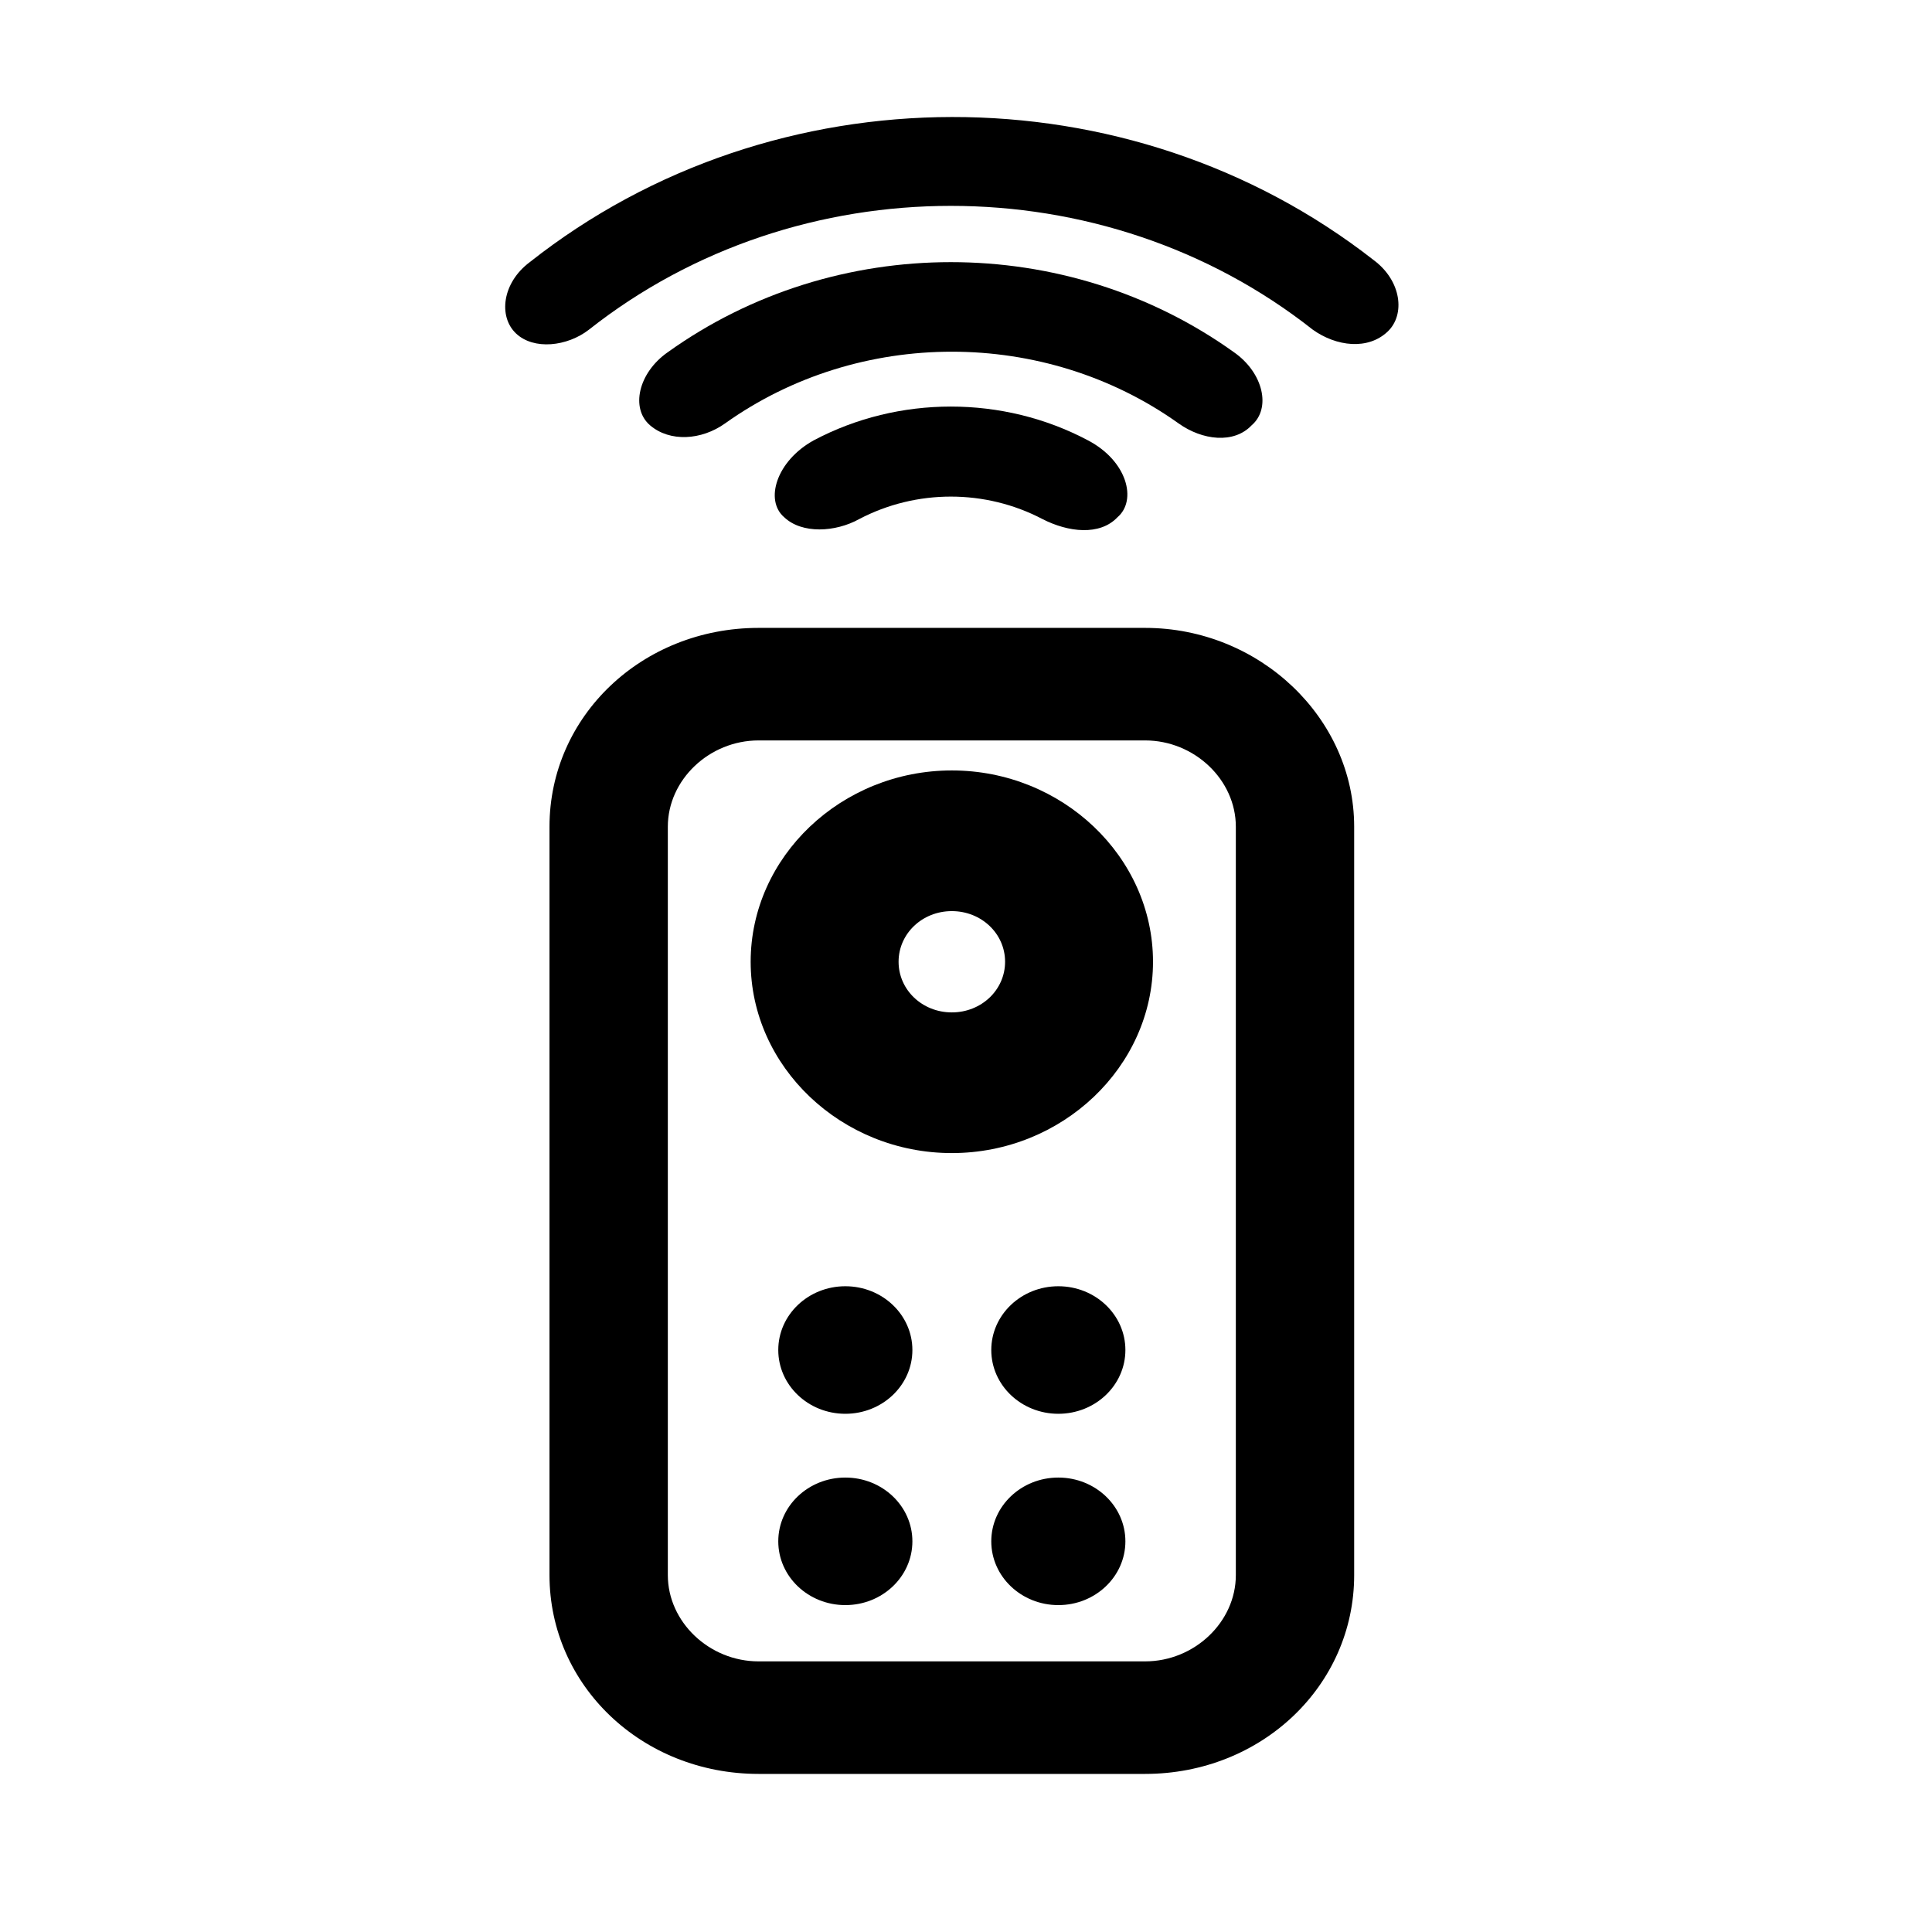 <?xml version="1.0" encoding="UTF-8" standalone="no"?>
<svg
   xmlns:dc="http://purl.org/dc/elements/1.1/"
   xmlns:cc="http://creativecommons.org/ns#"
   xmlns:rdf="http://www.w3.org/1999/02/22-rdf-syntax-ns#"
   xmlns:svg="http://www.w3.org/2000/svg"
   xmlns="http://www.w3.org/2000/svg"
   xmlns:sodipodi="http://sodipodi.sourceforge.net/DTD/sodipodi-0.dtd"
   xmlns:inkscape="http://www.inkscape.org/namespaces/inkscape"
   version="1.1"
   x="0px"
   y="0px"
   viewBox="0 0 48 48"
   enable-background="new 0 0 100 100"
   xml:space="preserve"
   id="svg2"
   inkscape:version="0.91 r13725"
   sodipodi:docname="controller.svg"
   width="48"
   height="48"><defs
     id="defs34" /><sodipodi:namedview
     pagecolor="#ffffff"
     bordercolor="#666666"
     borderopacity="1"
     objecttolerance="10"
     gridtolerance="10"
     guidetolerance="10"
     inkscape:pageopacity="0"
     inkscape:pageshadow="2"
     inkscape:window-width="1440"
     inkscape:window-height="839"
     id="namedview32"
     showgrid="false"
     inkscape:zoom="5.3400704"
     inkscape:cx="5.717068"
     inkscape:cy="49.121493"
     inkscape:window-x="0"
     inkscape:window-y="69"
     inkscape:window-maximized="0"
     inkscape:current-layer="svg2" /><g
     id="g3344"
     transform="matrix(0.49,0,0,0.466,-0.852,0.315)"><path
       id="path4"
       d="m 59.8,38.8 c 2.5,0 4.6,2.1 4.6,4.6 l 0,39.9 c 0,2.5 -2.1,4.6 -4.6,4.6 l -19.6,0 c -2.5,0 -4.6,-2.1 -4.6,-4.6 l 0,-39.9 c 0,-2.5 2.1,-4.6 4.6,-4.6 l 19.6,0 m 0,-6 -19.6,0 c -5.9,0 -10.6,4.7 -10.6,10.6 l 0,39.9 c 0,5.9 4.7,10.6 10.6,10.6 l 19.6,0 c 5.9,0 10.6,-4.7 10.6,-10.6 l 0,-39.9 c 0,-5.8 -4.8,-10.6 -10.6,-10.6 l 0,0 z"
       inkscape:connector-curvature="0" /><path
       id="path6"
       d="m 50,47.9 c 1.5,0 2.7,1.2 2.7,2.7 0,1.5 -1.2,2.7 -2.7,2.7 -1.5,0 -2.7,-1.2 -2.7,-2.7 0,-1.5 1.2,-2.7 2.7,-2.7 m 0,-7.5 c -5.6,0 -10.2,4.6 -10.2,10.2 0,5.6 4.6,10.2 10.2,10.2 5.6,0 10.2,-4.6 10.2,-10.2 C 60.2,45 55.6,40.4 50,40.4 l 0,0 z"
       inkscape:connector-curvature="0" /><circle
       id="circle8"
       r="3.4"
       cy="71.3"
       cx="44.6" /><circle
       id="circle10"
       r="3.4"
       cy="71.3"
       cx="55.4" /><circle
       id="circle12"
       r="3.4"
       cy="81.5"
       cx="55.4" /><circle
       id="circle14"
       r="3.4"
       cy="81.5"
       cx="44.6" /><g
       id="g16"><path
         id="path18"
         d="m 68.3,16.9 c -10.6,-8.8 -26.1,-8.8 -36.7,0 -1.1,0.9 -2.8,1.1 -3.7,0.2 0,0 0,0 0,0 C 27,16.2 27.2,14.4 28.6,13.3 41,3 59,3 71.4,13.2 c 1.4,1.1 1.6,2.9 0.7,3.8 0,0 0,0 0,0 -1,1 -2.6,0.8 -3.8,-0.1 z"
         inkscape:connector-curvature="0" /></g><g
       id="g20"><path
         id="path22"
         d="m 61.5,21.9 c -6.8,-5.1 -16.2,-5.1 -23,0 -1.2,0.9 -2.8,1 -3.8,0.1 0,0 0,0 0,0 -1,-0.9 -0.6,-2.8 0.9,-3.9 8.5,-6.4 20.2,-6.4 28.7,0 1.5,1.1 1.9,3 0.9,3.9 0,0 0,0 0,0 -0.9,1 -2.5,0.8 -3.7,-0.1 z"
         inkscape:connector-curvature="0" /></g><g
       id="g24"><path
         id="path26"
         d="m 54.6,27 c -2.9,-1.6 -6.4,-1.6 -9.3,0 -1.2,0.7 -2.9,0.8 -3.8,-0.1 0,0 0,0 0,0 -1,-0.9 -0.4,-3 1.5,-4.1 4.3,-2.4 9.6,-2.4 13.9,0 2,1.1 2.5,3.2 1.5,4.1 0,0 0,0 0,0 -0.9,1 -2.5,0.8 -3.8,0.1 z"
         inkscape:connector-curvature="0" /></g></g></svg>